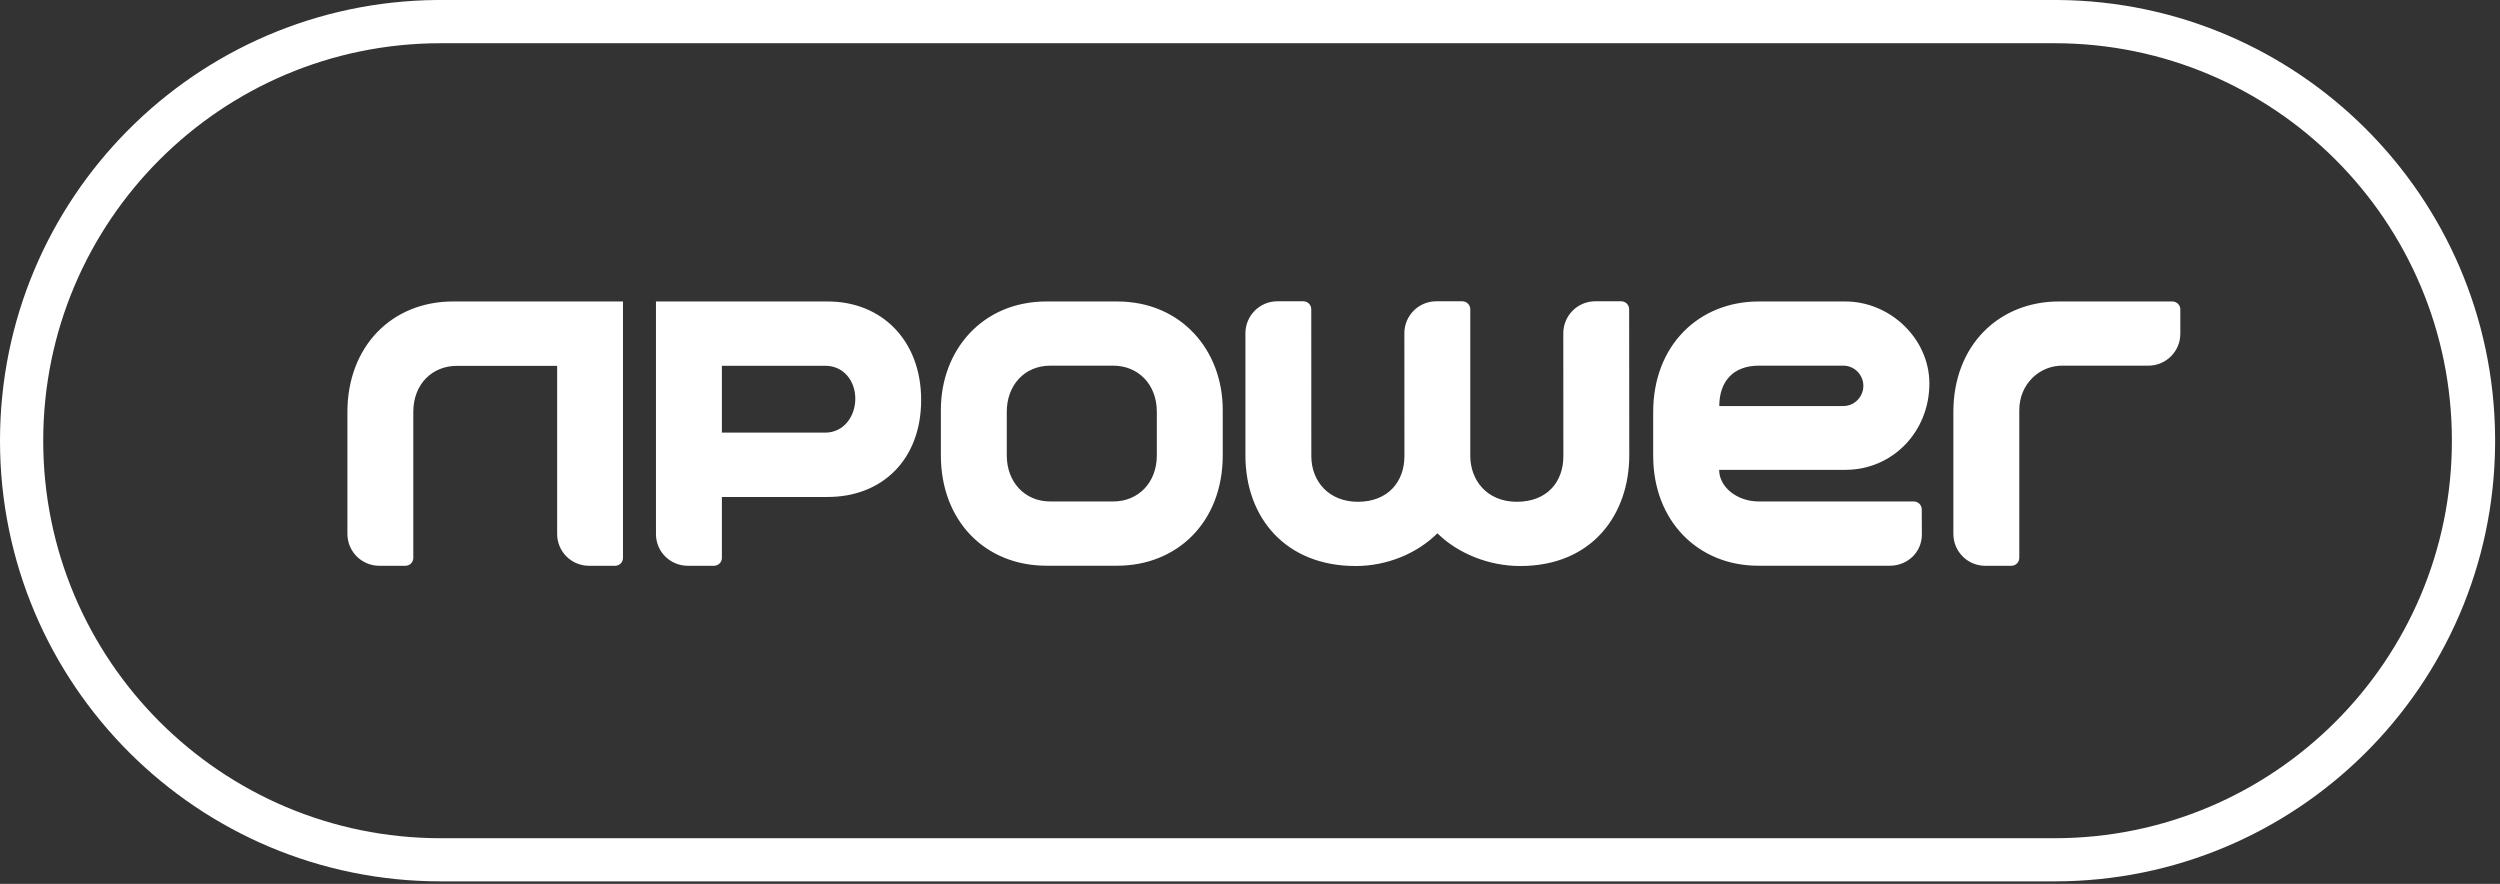 <?xml version="1.0" encoding="UTF-8" standalone="no"?>
<!DOCTYPE svg PUBLIC "-//W3C//DTD SVG 1.1//EN" "http://www.w3.org/Graphics/SVG/1.1/DTD/svg11.dtd">
<svg width="100%" height="100%" viewBox="0 0 198 70" version="1.1" xmlns="http://www.w3.org/2000/svg" xmlns:xlink="http://www.w3.org/1999/xlink" xml:space="preserve" xmlns:serif="http://www.serif.com/" style="fill-rule:evenodd;clip-rule:evenodd;stroke-linejoin:round;stroke-miterlimit:2;">
    <rect x="0" y="0" width="198" height="70" fill="#333333" stroke="none"/>
    <path d="M34.595,0C15.469,0.171 0,15.727 0,34.907C0,54.18 15.63,69.805 34.907,69.805L162.71,69.805C181.885,69.805 197.446,54.35 197.612,35.22L197.612,34.595C197.446,15.561 182.051,0.166 163.022,0L34.595,0ZM3.423,34.907C3.423,17.515 17.52,3.423 34.907,3.423L162.71,3.423C180.097,3.423 194.19,17.515 194.19,34.907C194.19,52.29 180.097,66.387 162.71,66.387L34.907,66.387C17.52,66.387 3.423,52.29 3.423,34.907M123.813,26.397L123.818,36.138C123.818,38.179 122.515,39.741 120.132,39.741C117.745,39.741 116.446,38.013 116.446,36.099L116.446,24.492C116.446,24.146 116.162,23.862 115.816,23.862L113.755,23.862C112.353,23.862 111.226,24.995 111.226,26.397L111.231,36.118C111.231,38.154 109.927,39.741 107.543,39.741C105.273,39.741 103.857,38.154 103.857,36.118L103.852,24.492C103.852,24.146 103.57,23.862 103.227,23.862L101.167,23.862C99.771,23.862 98.637,24.995 98.637,26.397L98.637,36.06C98.637,41.016 101.831,44.829 107.373,44.829C109.838,44.829 112.231,43.843 113.843,42.236C115.463,43.843 117.935,44.829 120.396,44.829C126.167,44.829 129.038,40.674 129.038,36.064L129.028,24.492C129.028,24.146 128.75,23.862 128.403,23.862L126.343,23.862C124.946,23.862 123.813,24.995 123.813,26.397M163.061,23.877C158.34,23.877 154.707,27.319 154.707,32.632L154.707,42.285C154.707,43.682 155.835,44.81 157.231,44.81L159.297,44.81C159.643,44.81 159.927,44.531 159.927,44.185L159.927,32.485C159.927,30.405 161.543,28.931 163.378,28.96L170.151,28.96C171.548,28.96 172.681,27.832 172.681,26.435L172.681,24.497C172.681,24.155 172.397,23.877 172.046,23.877L163.061,23.877ZM82.876,23.877C77.798,23.877 74.517,27.739 74.517,32.466L74.517,36.064C74.517,41.26 78.032,44.805 82.876,44.805L88.481,44.805C93.203,44.805 96.841,41.377 96.841,36.064L96.841,32.466C96.841,27.739 93.555,23.877 88.481,23.877L82.876,23.877ZM79.736,36.064L79.736,32.617C79.736,30.532 81.118,28.96 83.193,28.96L88.168,28.96C90.122,28.96 91.621,30.415 91.621,32.617L91.621,36.064C91.621,38.257 90.122,39.717 88.168,39.717L83.193,39.717C81.118,39.717 79.736,38.14 79.736,36.064M51.953,23.877L51.953,42.3C51.953,43.696 53.081,44.81 54.482,44.81L56.543,44.81C56.89,44.81 57.173,44.536 57.173,44.194L57.173,39.36L65.552,39.36C69.858,39.36 72.955,36.411 72.955,31.675C72.955,26.982 69.858,23.877 65.552,23.877L51.953,23.877ZM57.173,28.97L65.366,28.97C66.797,28.97 67.74,30.147 67.74,31.572C67.74,33.008 66.797,34.263 65.366,34.263L57.173,34.263L57.173,28.97ZM35.874,23.877C31.03,23.877 27.515,27.441 27.515,32.632L27.515,42.285C27.515,43.682 28.647,44.81 30.044,44.81L32.105,44.81C32.456,44.81 32.734,44.531 32.734,44.185L32.734,32.617C32.734,30.425 34.229,28.975 36.187,28.975L44.126,28.975L44.126,42.285C44.126,43.682 45.253,44.81 46.651,44.81L48.716,44.81C49.062,44.81 49.341,44.531 49.341,44.185L49.341,23.877L35.874,23.877ZM139.292,23.877C134.566,23.877 130.932,27.329 130.932,32.642L130.932,36.099C130.932,41.289 134.517,44.805 139.243,44.805L149.682,44.805C151.08,44.805 152.212,43.73 152.212,42.334L152.202,40.347C152.202,39.995 151.923,39.717 151.577,39.717L139.302,39.717C137.573,39.717 136.157,38.574 136.157,37.212L146.147,37.212C149.902,37.212 152.807,34.184 152.807,30.371C152.807,26.855 149.731,23.877 146.147,23.877L139.292,23.877ZM139.302,28.96L145.991,28.96C146.861,28.96 147.578,29.673 147.578,30.566C147.578,31.397 146.9,32.158 145.991,32.158L136.167,32.163C136.167,30.239 137.246,28.96 139.302,28.96" style="fill:white;"/>
</svg>
